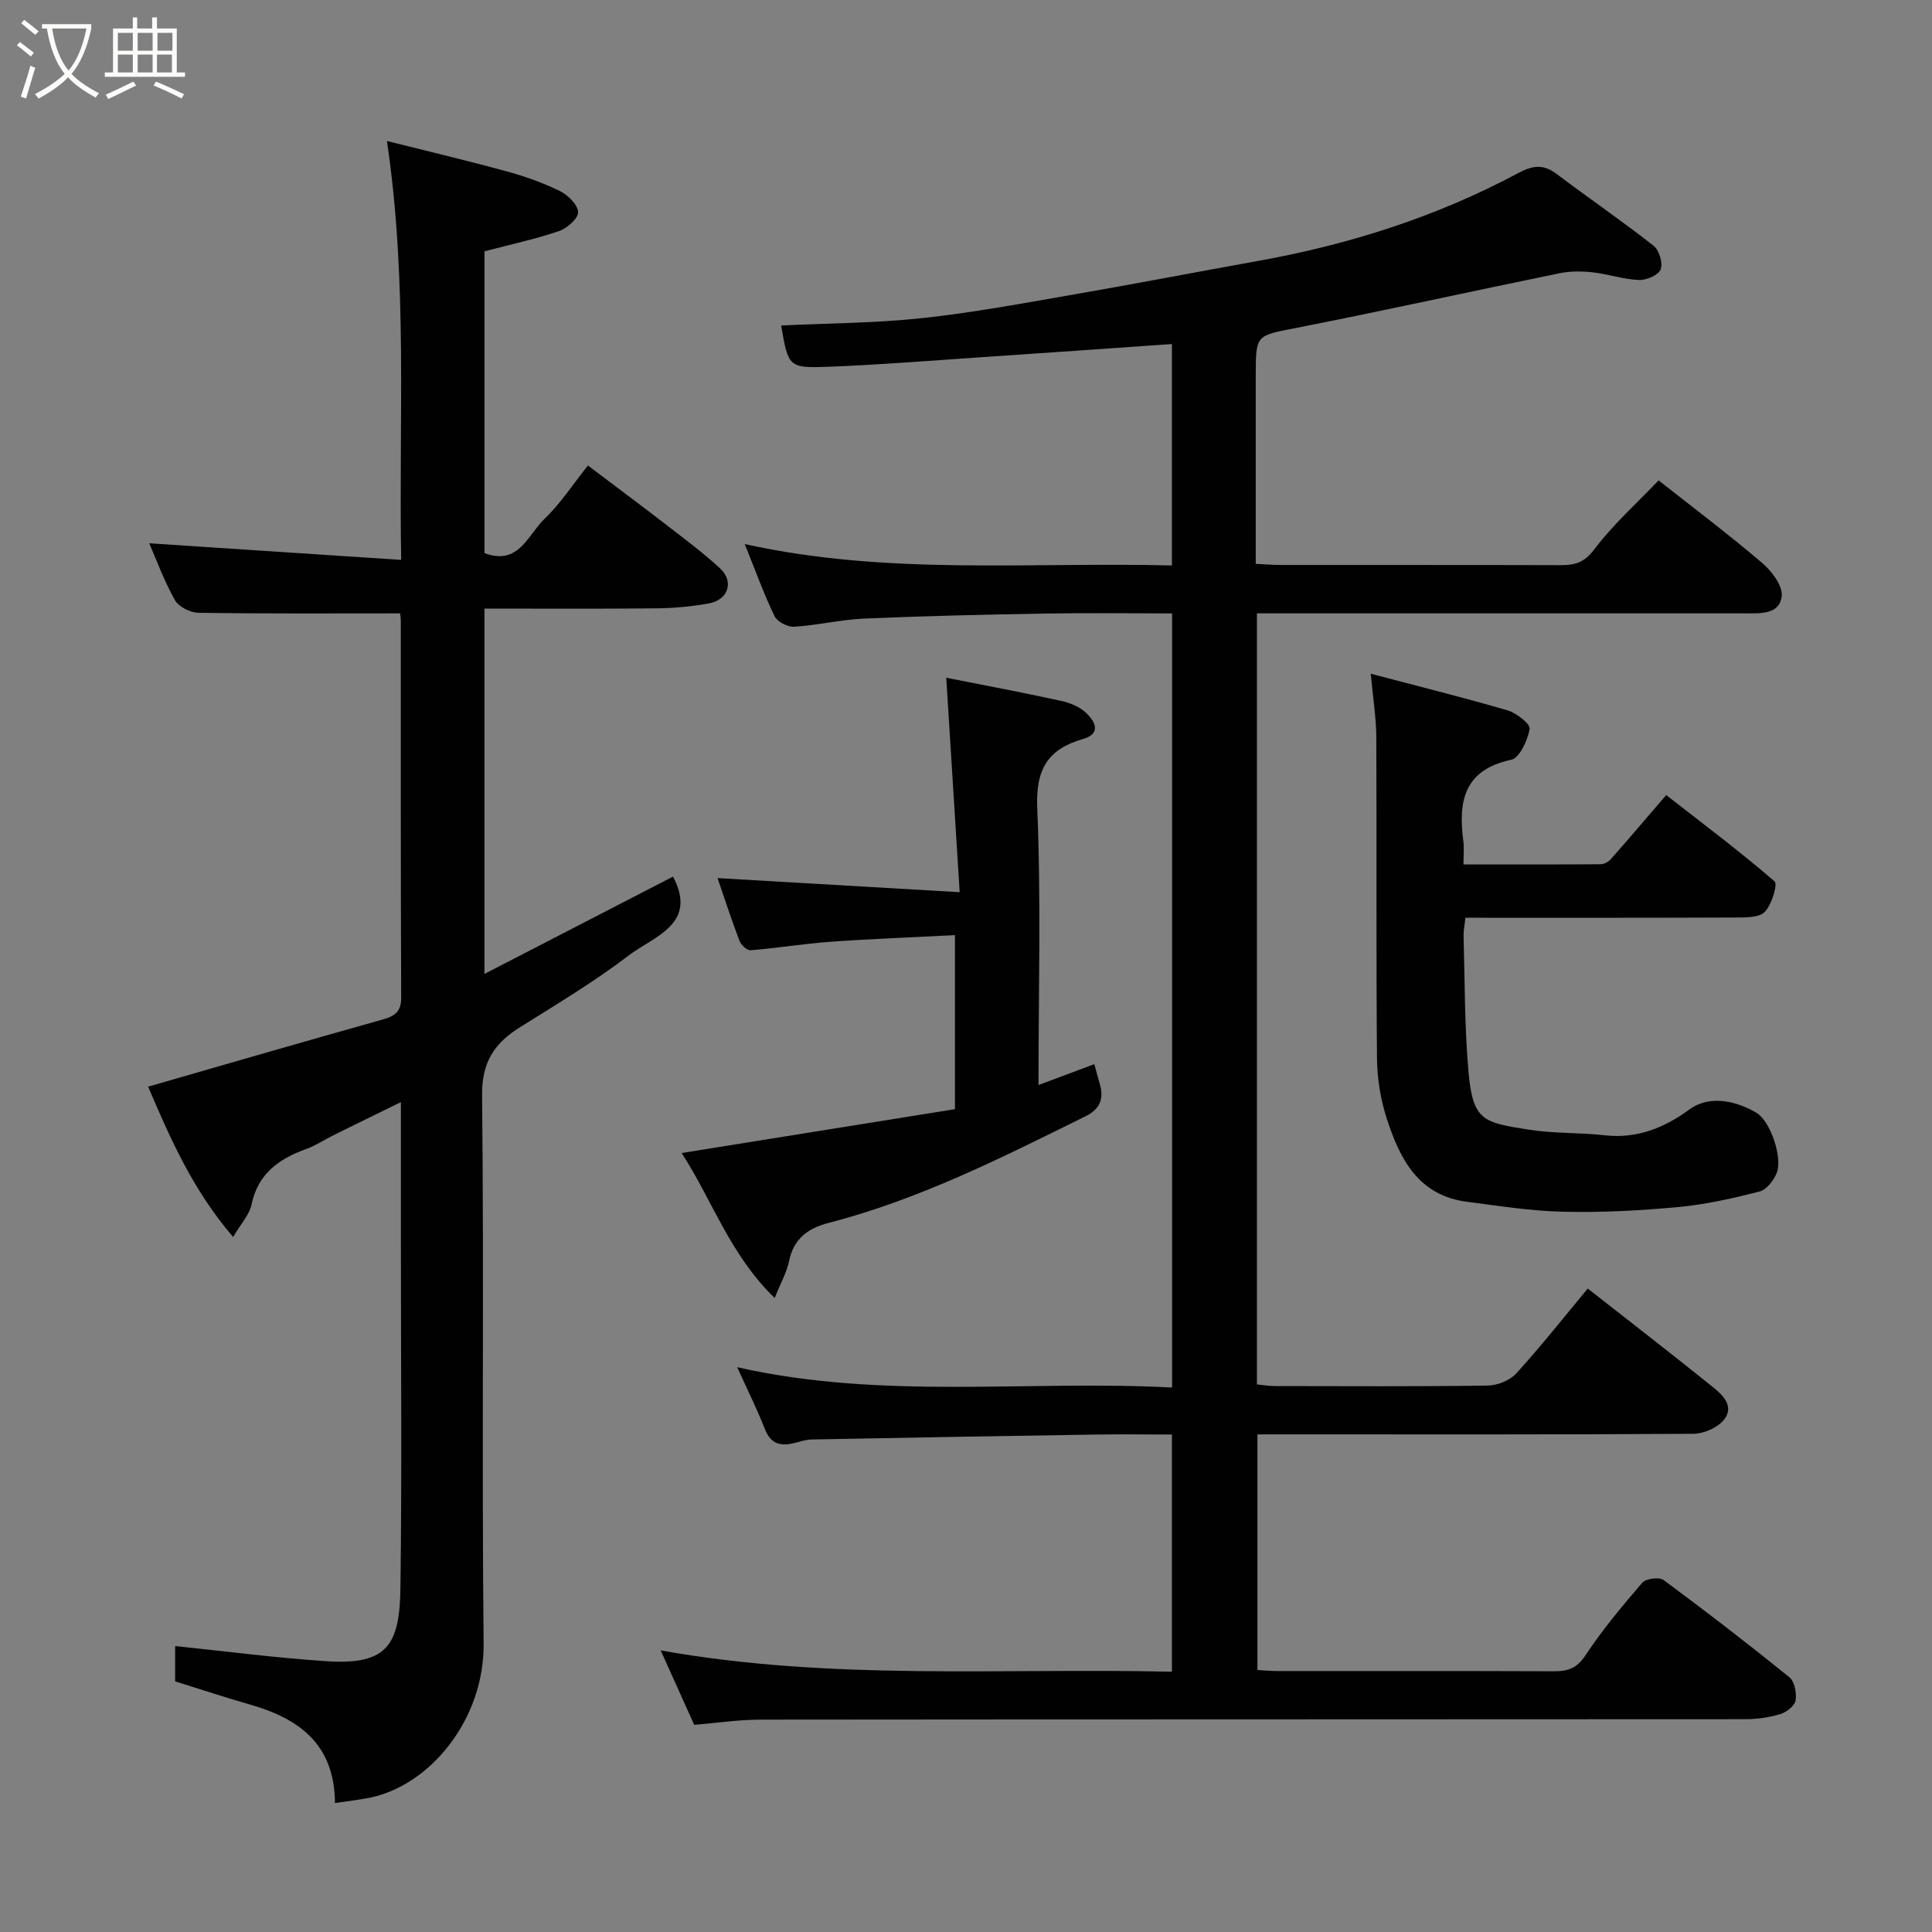 <svg enable-background="new 0 0 400 400" viewBox="0 0 400 400" xmlns="http://www.w3.org/2000/svg"><rect x="0" y="0" width="400" height="400" fill="#808080" stroke="none"/><path d="m6.4 11.7c-1-.8-1.9-1.6-2.9-2.3l.6-.7c.9.7 1.9 1.4 2.9 2.2zm-2.1 8.3c.7-2.1 1.4-4.2 2-6.4.2.1.6.3 1 .4-.7 2.3-1.3 4.4-1.9 6.4zm3-12.8c-1.1-.9-2.1-1.7-2.9-2.4l.6-.7c1 .8 2 1.5 3 2.4zm1.4-1.3v-.9h10.2v.9c-.9 4.2-2.3 7.3-4.1 9.4 1.3 1.4 3.2 2.7 5.7 4-.2.2-.4.5-.7.9-2.5-1.4-4.4-2.7-5.7-4.2-1.4 1.5-3.5 3-6.1 4.4 0 0 0 0-.1-.1-.3-.4-.5-.7-.7-.8 2.7-1.4 4.7-2.8 6.2-4.2-1.8-2.2-3-5.3-3.7-9.4zm9.2 0h-7.1c.6 3.8 1.7 6.7 3.4 8.7 1.7-2 2.9-4.8 3.7-8.7z" fill="#fbfcfa"/><path d="m31.6 3.6h.9v2.3h4.1v9.1h1.7v.9h-16.6v-.9h1.7v-9.1h4.1v-2.3h.9v2.3h3.1v-2.3zm-4 13.3.6.8c-1.9.9-3.8 1.9-5.8 2.8-.2-.3-.3-.6-.5-.9 2-.9 3.9-1.8 5.7-2.7zm-3.2-10.1v3.7h3.1v-3.7zm0 4.5v3.7h3.1v-3.7zm4.1-4.5v3.7h3.1v-3.7zm0 4.5v3.7h3.1v-3.7zm9.1 9.1c-2.1-1.1-4.1-2-5.8-2.7l.5-.8c2.2.9 4.1 1.8 5.8 2.6zm-1.9-13.6h-3.1v3.7h3.1zm-3.2 4.5v3.7h3.1v-3.7z" fill="#fbfcfa"/><g fill="#010101"><path d="m143.73 357.11c-2.38-5.28-4.6-10.22-6.94-15.41 35.36 6.33 70.48 3.61 105.84 4.41 0-16.39 0-32.44 0-49.11-5.25 0-10.52-.07-15.79.01-19.6.3-39.2.64-58.79 1.02-1.12.02-2.24.38-3.34.67-2.88.77-5.06.45-6.34-2.8-1.63-4.17-3.64-8.19-5.74-12.83 30.2 6.81 60.05 2.62 90.04 4.2 0-53.63 0-106.68 0-160.27-8.87 0-17.64-.12-26.42.03-12.43.22-24.87.5-37.29 1.04-4.87.21-9.7 1.39-14.58 1.69-1.34.08-3.48-1.06-4.04-2.23-2.19-4.54-3.9-9.31-6.15-14.89 29.43 6.54 58.81 3.69 88.44 4.43 0-15.71 0-31.11 0-45.84-13.22.92-26.56 1.86-39.9 2.76-10.37.7-20.73 1.54-31.11 1.94-8.39.32-8.4.07-9.89-8.54 9.73-.47 19.54-.49 29.23-1.53 10.54-1.13 21-3.1 31.46-4.91 12.69-2.2 25.34-4.64 38.02-6.92 18.89-3.39 36.99-9.15 53.94-18.22 2.95-1.58 5.16-1.86 7.88.19 6.66 5.02 13.55 9.74 20.1 14.88 1.16.91 1.96 3.6 1.46 4.9-.45 1.18-2.94 2.25-4.48 2.19-3.22-.13-6.38-1.23-9.61-1.59-2.24-.25-4.62-.26-6.82.19-18.18 3.72-36.31 7.74-54.52 11.32-8.33 1.64-8.4 1.28-8.4 9.99v38.86c1.87.09 3.47.23 5.07.23 19.33.02 38.66-.02 57.99.04 2.9.01 4.89-.44 6.97-3.2 3.96-5.24 8.95-9.71 13.38-14.35 7.11 5.62 14.45 11.14 21.43 17.08 1.98 1.69 4.29 4.73 4.05 6.89-.43 3.83-4.42 3.56-7.58 3.56-31.83 0-63.65 0-95.48 0-1.79 0-3.57 0-5.59 0v159.64c1.24.12 2.5.34 3.76.34 14.66.02 29.33.11 43.99-.1 2.02-.03 4.6-1.04 5.94-2.51 5.08-5.57 9.75-11.5 14.81-17.58 8.65 6.78 17.29 13.47 25.8 20.31 2.12 1.7 4.67 4.08 2.35 6.91-1.33 1.62-4.14 2.84-6.29 2.85-28.16.19-56.32.12-84.48.12-1.81 0-3.63 0-5.77 0v48.79c1.34.07 2.62.2 3.9.21 19.16.01 38.33-.03 57.49.05 2.85.01 4.73-.6 6.5-3.27 3.52-5.31 7.63-10.25 11.8-15.08.75-.86 3.5-1.2 4.4-.54 8.81 6.51 17.5 13.21 26.02 20.1 1.09.88 1.56 3.28 1.31 4.81-.19 1.13-1.88 2.46-3.17 2.85-2.31.7-4.81 1.05-7.23 1.05-67.99.05-135.97.02-203.96.09-4.58.02-9.16.71-13.67 1.08z"/><path d="m82.83 126.99c-14.3 0-28.03.09-41.77-.12-1.68-.03-4.09-1.25-4.86-2.64-2.28-4.09-3.91-8.55-5.3-11.75 16.78 1.11 34.1 2.25 52.16 3.44-.52-29.35 1.4-57.44-2.95-86.73 8.57 2.16 16.72 4.08 24.79 6.29 3.75 1.03 7.48 2.34 10.97 4.05 1.68.82 3.71 2.79 3.82 4.37.09 1.25-2.26 3.37-3.92 3.93-4.89 1.67-9.97 2.76-15.46 4.2v62.48c7.07 2.69 8.98-3.8 12.41-7.07 3.28-3.13 5.8-7.05 9.01-11.06 5.9 4.46 11.51 8.64 17.04 12.91 3.5 2.7 7.05 5.38 10.3 8.37 2.96 2.73 1.73 6.55-2.34 7.28-3.53.63-7.16.97-10.75 1.01-11.79.12-23.59.05-35.68.05v75.64c13.37-6.9 26.3-13.58 39.04-20.15 5.21 9.86-3.95 12.35-9.19 16.34-7.11 5.42-14.84 10.06-22.44 14.81-5.33 3.33-7.98 7.22-7.9 14.14.41 37.82-.08 75.64.32 113.46.17 15.84-11.22 29.58-23.79 32-2.2.42-4.44.68-6.99 1.06-.09-12.21-7.45-17.49-17.56-20.38-5.13-1.47-10.19-3.15-15.53-4.81 0-2.36 0-5.13 0-7.31 10.6 1.09 20.97 2.46 31.4 3.14 12.77.84 15.1-3.6 15.25-15.42.31-23.65.09-47.32.09-70.97 0-9.43 0-18.86 0-29.37-5.22 2.56-9.57 4.68-13.91 6.83-1.91.94-3.71 2.16-5.7 2.88-5.65 2.05-9.99 5.1-11.32 11.52-.43 2.07-2.15 3.88-3.8 6.7-8.33-9.7-12.99-20.31-17.6-31.13 16.47-4.74 32.49-9.4 48.56-13.9 2.55-.72 3.84-1.61 3.83-4.56-.11-25.99-.07-51.98-.08-77.97 0-.68-.12-1.32-.15-1.56z"/><path d="m283.8 139.49c10.16 2.68 19.3 4.94 28.34 7.59 1.84.54 4.74 2.82 4.56 3.84-.42 2.36-2.09 6.01-3.84 6.39-9.89 2.11-10.97 8.73-9.88 16.93.17 1.3.02 2.65.02 4.74 9.58 0 18.99.02 28.41-.05.71-.01 1.61-.5 2.09-1.05 3.7-4.18 7.31-8.43 11.47-13.27 7.51 5.86 15.18 11.61 22.42 17.85.72.62-.57 4.84-2.02 6.34-1.18 1.22-3.98 1.15-6.07 1.16-18.49.08-36.99.05-55.9.05-.14 1.36-.42 2.62-.38 3.87.27 9.43.19 18.89 1.04 28.26.9 10.02 3.21 10.27 12.45 11.74 5.19.83 10.54.58 15.78 1.17 6.66.75 12.3-1.56 17.46-5.33 4.52-3.31 10.27-1.47 13.89.66 2.93 1.73 5.47 9.35 4.21 12.47-.63 1.55-2.11 3.47-3.55 3.84-5.51 1.41-11.12 2.68-16.77 3.21-7.9.74-15.87 1.16-23.79.98-6.7-.14-13.39-1.21-20.06-2.07-10.02-1.29-13.87-8.89-16.55-17.16-1.29-3.98-2-8.32-2.04-12.5-.19-22.16-.04-44.33-.14-66.49-.02-4.06-.69-8.12-1.15-13.17z"/><path d="m141.13 238.72c19.07-3.06 37.75-6.06 56.58-9.08 0-12.25 0-23.67 0-36.03-8.69.45-17.23.76-25.75 1.37-5.53.4-11.03 1.31-16.56 1.76-.73.06-1.97-1.1-2.3-1.96-1.68-4.41-3.14-8.91-4.54-12.98 16.19.94 32.54 1.89 50.13 2.92-.98-15.61-1.88-29.97-2.78-44.4 7.64 1.52 15.74 3.03 23.79 4.79 1.86.41 3.91 1.25 5.23 2.54 1.74 1.71 3.21 4.22-.74 5.36-7.26 2.1-9.78 6.26-9.44 14.26.8 18.96.26 37.98.26 57.37 4.06-1.52 7.84-2.92 11.56-4.32.38 1.38.7 2.64 1.07 3.88.94 3.1.29 5.33-2.87 6.9-17.26 8.53-34.44 17.24-53.22 22.09-4.28 1.11-7.24 3.27-8.19 7.92-.48 2.35-1.74 4.54-2.97 7.62-9.2-8.85-12.98-20.34-19.26-30.01z"/></g></svg>